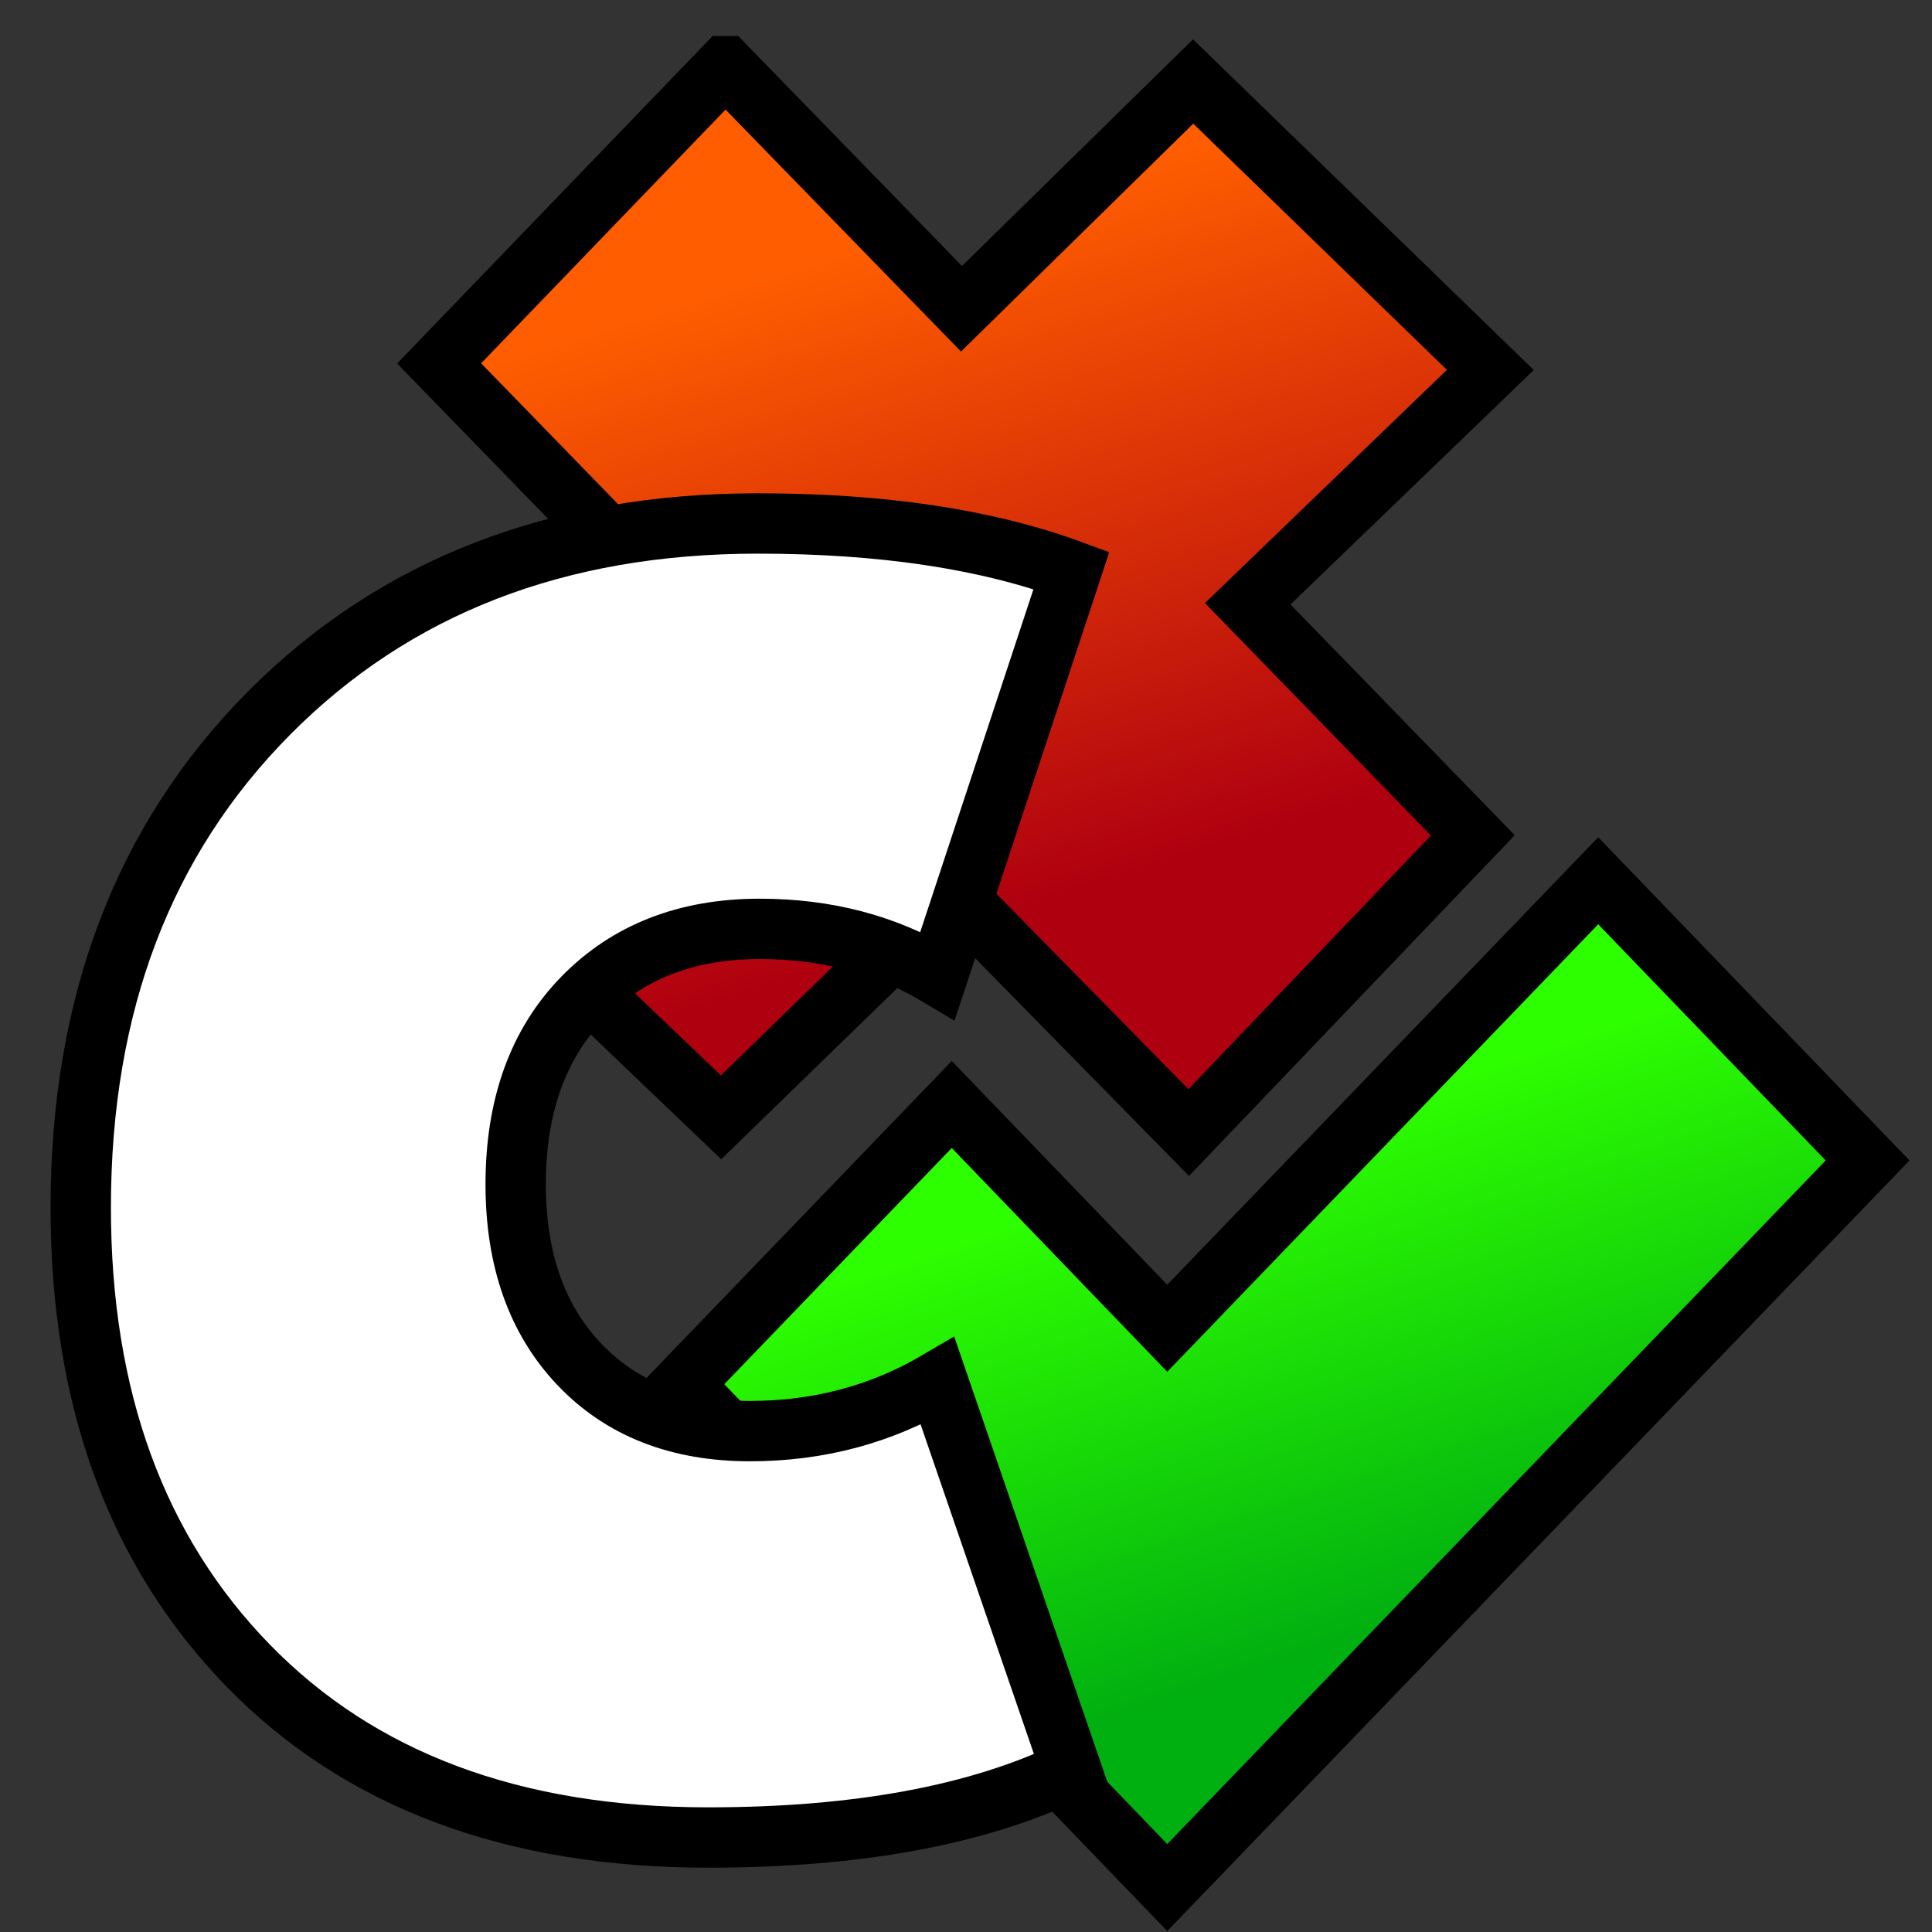 <?xml version="1.0" encoding="UTF-8" standalone="no"?>
<!-- Created with Inkscape (http://www.inkscape.org/) -->

<svg
   xmlns:dc="http://purl.org/dc/elements/1.1/"
   xmlns:cc="http://creativecommons.org/ns#"
   xmlns:rdf="http://www.w3.org/1999/02/22-rdf-syntax-ns#"
   xmlns:svg="http://www.w3.org/2000/svg"
   xmlns="http://www.w3.org/2000/svg"
   xmlns:xlink="http://www.w3.org/1999/xlink"
   xmlns:sodipodi="http://sodipodi.sourceforge.net/DTD/sodipodi-0.dtd"
   xmlns:inkscape="http://www.inkscape.org/namespaces/inkscape"
   width="48"
   height="48"
   id="svg2985"
   version="1.1"
   inkscape:version="0.48.5 r10040"
   inkscape:export-filename="d:\Desktop\pcookie-main.png"
   inkscape:export-xdpi="90"
   inkscape:export-ydpi="90"
   sodipodi:docname="pcookie-main.svg">
  <rect width="100%" height="100%" fill="#333333" stroke="none"/>
  <defs
     id="defs2987">
    <linearGradient
       id="linearGradient3777">
      <stop
         style="stop-color:#dd7700;stop-opacity:1;"
         offset="0"
         id="stop3779" />
      <stop
         style="stop-color:#aa4400;stop-opacity:1;"
         offset="1"
         id="stop3781" />
    </linearGradient>
    <linearGradient
       id="linearGradient3896">
      <stop
         id="stop3898"
         offset="0"
         style="stop-color:#ffea67;stop-opacity:1;" />
      <stop
         id="stop3900"
         offset="1"
         style="stop-color:#ff750b;stop-opacity:1;" />
    </linearGradient>
    <linearGradient
       id="linearGradient3856">
      <stop
         id="stop3858"
         offset="0"
         style="stop-color:#ff5d00;stop-opacity:1;" />
      <stop
         id="stop3860"
         offset="1"
         style="stop-color:#af0010;stop-opacity:1;" />
    </linearGradient>
    <linearGradient
       id="linearGradient3844">
      <stop
         style="stop-color:#2eff00;stop-opacity:1;"
         offset="0"
         id="stop3846" />
      <stop
         style="stop-color:#00af10;stop-opacity:1;"
         offset="1"
         id="stop3848" />
    </linearGradient>
    <linearGradient
       inkscape:collect="always"
       xlink:href="#linearGradient3856"
       id="linearGradient3939"
       gradientUnits="userSpaceOnUse"
       gradientTransform="translate(-2e-6,-16)"
       x1="22"
       y1="6"
       x2="27"
       y2="22" />
    <linearGradient
       inkscape:collect="always"
       xlink:href="#linearGradient3844"
       id="linearGradient3941"
       gradientUnits="userSpaceOnUse"
       gradientTransform="translate(-1.1e-6,-16)"
       x1="26"
       y1="30"
       x2="30"
       y2="42" />
    <linearGradient
       inkscape:collect="always"
       xlink:href="#linearGradient3777"
       id="linearGradient3783"
       x1="-16.903"
       y1="9.939"
       x2="-6.795"
       y2="8.591"
       gradientUnits="userSpaceOnUse" />
  </defs>
  <sodipodi:namedview
     id="base"
     pagecolor="#ffffff"
     bordercolor="#666666"
     borderopacity="1.0"
     inkscape:pageopacity="0.0"
     inkscape:pageshadow="2"
     inkscape:zoom="11.402395"
     inkscape:cx="18.65885"
     inkscape:cy="22.839084"
     inkscape:current-layer="layer1"
     showgrid="true"
     inkscape:grid-bbox="true"
     inkscape:document-units="px"
     inkscape:snap-global="true"
     inkscape:window-width="1440"
     inkscape:window-height="878"
     inkscape:window-x="-4"
     inkscape:window-y="-4"
     inkscape:window-maximized="1">
    <inkscape:grid
       type="xygrid"
       id="grid2993"
       empspacing="8"
       visible="true"
       enabled="true"
       snapvisiblegridlinesonly="true"
       spacingx="1px"
       spacingy="1px" />
  </sodipodi:namedview>
  <g
     inkscape:groupmode="layer"
     id="layer3"
     inkscape:label="blocked"
     style="display:inline"
     transform="translate(0,16)">
    <path
       style="fill:url(#linearGradient3939);fill-opacity:1;stroke:#000000;stroke-width:1.5;stroke-miterlimit:4;stroke-opacity:1;stroke-dasharray:none;display:inline"
       d="m 18.023,-14.355 -7.113,7.384 5.647,5.809 -6.027,5.863 7.384,7.058 5.755,-5.592 5.864,5.972 L 36.592,4.755 31,-1 l 6.027,-5.809 -7.384,-7.166 -5.755,5.646 -5.864,-6.026 z"
       id="path3853"
       inkscape:connector-curvature="0" />
  </g>
  <g
     inkscape:groupmode="layer"
     id="layer2"
     inkscape:label="allowed"
     style="display:inline"
     transform="translate(0,16)">
    <path
       style="fill:url(#linearGradient3941);fill-opacity:1;stroke:#000000;stroke-width:1.5;stroke-miterlimit:4;stroke-opacity:1;stroke-dasharray:none"
       d="M 29,30.896 29.669,30.202 30.338,29.507 46.4,12.831 39.707,5.883 30.129,15.827 29.565,16.414 29,17 23.646,11.441 16.954,18.39 29,30.896 z"
       id="rect3777"
       inkscape:connector-curvature="0" />
  </g>
  <g
     id="layer1"
     inkscape:label="notset"
     inkscape:groupmode="layer"
     style="display:inline"
     transform="translate(0,16)">
    <g
       transform="matrix(1.259,0,0,1.259,23.793,4.275)"
       style="font-size:40px;font-style:normal;font-variant:normal;font-weight:bold;font-stretch:normal;line-height:125%;letter-spacing:0px;word-spacing:0px;fill:#ffffff;fill-opacity:1;stroke:#000000;stroke-width:1.191;stroke-miterlimit:4;stroke-opacity:1;stroke-dasharray:none;font-family:Segoe UI;-inkscape-font-specification:Segoe UI Bold"
       id="flowRoot2995">
      <path
         d="m 2.244,18.828 c -1.83,0.886 -4.22,1.329 -7.169,1.329 -3.847,-1e-6 -6.872,-1.131 -9.075,-3.392 -2.203,-2.262 -3.305,-5.275 -3.305,-9.04 -2e-6,-4.01 1.239,-7.263 3.716,-9.757 2.477,-2.495 5.692,-3.742 9.644,-3.742 2.448,2.55e-5 4.511,0.309 6.19,0.927 L -0.395,3.146 C -1.422,2.533 -2.593,2.226 -3.906,2.226 c -1.441,1.26e-5 -2.605,0.453 -3.489,1.359 -0.885,0.906 -1.327,2.134 -1.327,3.682 -4.4e-6,1.484 0.417,2.667 1.252,3.548 0.835,0.881 1.959,1.322 3.372,1.322 1.349,3e-6 2.583,-0.328 3.703,-0.985 z"
         id="path3772"
         inkscape:connector-curvature="0"
         sodipodi:nodetypes="cssssccccsssscc"
         style="stroke-width:1.191;stroke-miterlimit:4;stroke-dasharray:none" />
    </g>
  </g>
</svg>
